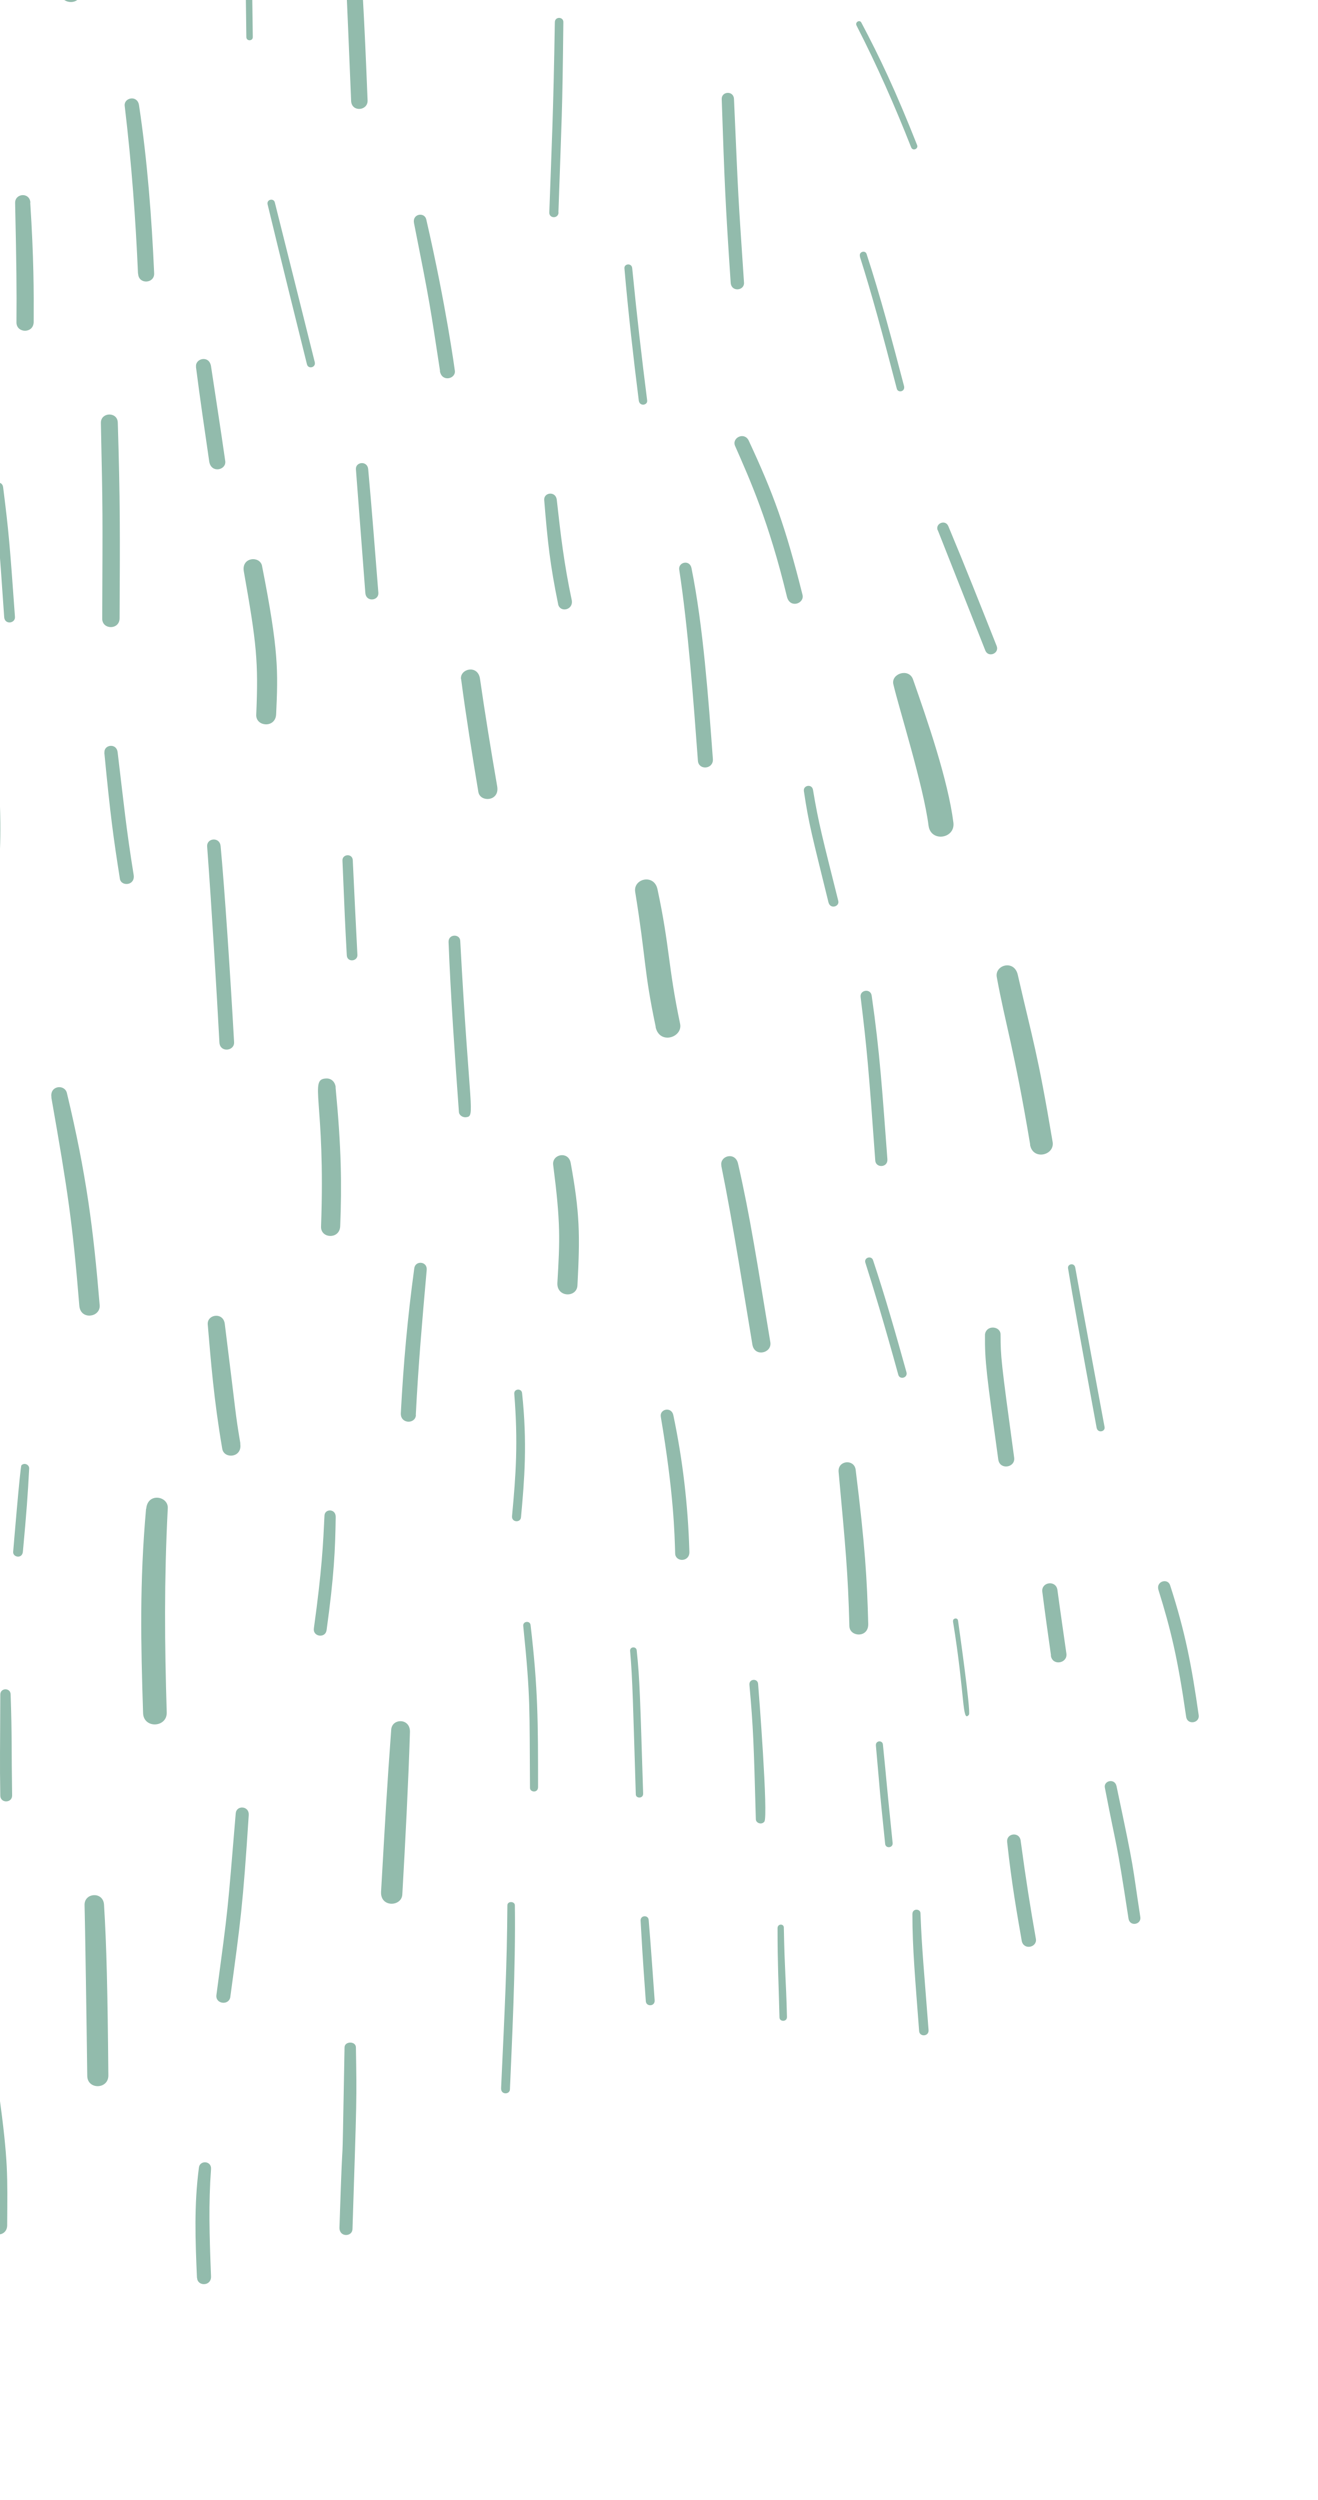 <?xml version="1.0" encoding="UTF-8"?>
<svg xmlns="http://www.w3.org/2000/svg" xmlns:xlink="http://www.w3.org/1999/xlink" version="1.1" viewBox="0 0 88.06 166.94">
  <defs>
    <style>
      .cls-1 {
        fill: none;
      }

      .cls-2 {
        fill: #92bbac;
        mix-blend-mode: multiply;
      }

      .cls-2, .cls-3 {
        isolation: isolate;
      }

      .cls-4 {
        clip-path: url(#clippath);
      }
    </style>
    <clipPath id="clippath">
      <rect class="cls-1" width="88.06" height="166.94"/>
    </clipPath>
  </defs>
  <!-- Generator: Adobe Illustrator 28.7.1, SVG Export Plug-In . SVG Version: 1.2.0 Build 142)  -->
  <g>
    <g id="Capa_1">
      <g class="cls-3">
        <g id="Content">
          <g class="cls-4">
            <path class="cls-2" d="M59.14,123.12c.03.32.53.28.5-.06-.56-5.51-.33-3.41-.65-6.58-.03-.3-.49-.27-.47.06.4,4.45.16,2.09.62,6.58ZM68.26,129.57c.12.68,1.06.46.95-.12-.39-2.22-.63-3.71-1.02-6.57-.09-.59-.96-.48-.9.11.31,2.86.68,4.89.97,6.57h0ZM50.5,121.47c0,.26.39.4.57.16.27-.35-.38-8.76-.42-9.21-.04-.37-.61-.33-.58.07.26,2.91.29,3.84.43,8.98ZM61.41,135.62c.03.4.67.37.63-.08-.3-3.95-.45-5.37-.54-7.79,0-.31-.54-.35-.54.06,0,2.28.19,4.36.45,7.8h0ZM38.58,85.84c.18-3.38.16-4.83-.45-8.19-.15-.82-1.27-.59-1.17.14.5,3.87.45,5,.28,7.87-.05.98,1.29,1,1.34.18h0ZM44.99,94.5c-.12-.6-.93-.43-.84.1.87,5.14.92,7.82.96,9.13.02.59.98.58.95-.12-.09-3.13-.45-6.15-1.07-9.11h0ZM29.97,62.91c.13,3.42.44,7.91.69,11.32,0,.23.25.39.47.37.65-.08.24-.26-.38-11.78-.02-.48-.81-.47-.78.09h0ZM56.03,98.28c.46,5.03.63,6.76.72,10.3.02.73,1.29.81,1.26-.16-.08-2.97-.21-5.21-.84-10.28-.09-.74-1.21-.64-1.14.14ZM21.82,108.85c.5-3.62.58-5.4.61-7.56.01-.57-.73-.56-.75-.1-.09,1.88-.17,3.65-.71,7.54-.08.56.77.68.85.12h0ZM25.46,126.31c-.06,1.07,1.37,1.01,1.42.19.19-3.32.41-7.53.51-10.86.02-.93-1.18-.92-1.25-.17-.29,3.9-.4,5.99-.68,10.84ZM15.39,133.32c.69-5.08.83-6,1.23-12.13.04-.62-.82-.67-.87-.12-.57,6.81-.47,6.02-1.29,12.13-.09.62.85.73.93.13h0ZM33.48,139.43c-.02.46.58.43.59.08.12-2.86.39-8.15.33-12.29,0-.28-.5-.3-.5,0-.03,4.15-.17,6.75-.42,12.21h0ZM22.68,148.73c-.02.67.85.63.87.12.29-8.99.29-8.52.23-12.14,0-.44-.76-.43-.76,0-.21,11.39-.05,3.03-.34,12.03h0ZM27.78,94.49c.18-3.49.41-6.08.73-9.7.05-.58-.76-.64-.83-.11-.46,3.37-.72,6.33-.9,9.67-.04.74.97.75,1.01.14h0ZM13.17,152.1c.02.57.96.57.93-.11-.11-2.78-.17-4.85,0-7.15.05-.57-.75-.62-.81-.11-.33,2.51-.24,4.84-.13,7.37h0ZM35.95,119.32c0-4.29,0-6.56-.5-10.81-.03-.32-.53-.27-.49.06.5,4.9.41,5.5.45,10.81,0,.3.55.36.54-.07h0ZM43.15,133.63c.03.37.62.35.59-.07-.13-1.79-.25-3.58-.4-5.37-.03-.34-.56-.32-.54.06.09,1.54.11,2.09.35,5.38h0ZM42.48,119.81c0,.29.51.3.49-.06-.2-6.3-.22-7.6-.43-9.56-.03-.28-.47-.25-.44.05.17,1.95.19,3.52.38,9.57h0ZM58.24,66.48c-.07-.5-.8-.39-.74.09.43,3.52.55,4.93.98,10.93.04.5.85.48.81-.1-.34-4.5-.5-7.09-1.05-10.92h0ZM49.12,29.79c.99,2.25,2.25,5.05,3.46,10.06.2.8,1.18.45,1.04-.13-1.16-4.62-1.94-6.74-3.59-10.29-.29-.63-1.17-.2-.91.36ZM53.71,52.82c.33,2.23.56,3.02,1.64,7.42.12.5.75.29.66-.08-1.05-4.2-1.32-5.18-1.69-7.42-.07-.42-.66-.31-.61.07h0ZM62.04,55.13c.14,1.12,1.79.88,1.66-.2-.36-2.85-1.75-6.86-2.7-9.57-.28-.78-1.49-.38-1.31.34.35,1.52,2.02,6.8,2.35,9.44h0ZM47.63,50.68c-.3-4.06-.65-8.89-1.43-12.75-.12-.58-.89-.4-.82.1.59,3.84.96,8.85,1.25,12.77.05.65,1.05.57,1-.12ZM57.45,17.13c.8,2.51,1.51,5.14,2.47,8.83.08.29.58.2.48-.19-.73-2.79-1.6-6.08-2.5-8.81-.09-.28-.54-.15-.44.17h0ZM62.66,35.41c1.06,2.67,2.11,5.35,3.17,8.02.2.51.96.2.76-.3-1.06-2.67-2.12-5.35-3.23-8-.2-.47-.89-.18-.71.28h.01ZM68.82,76.43c.18,1.07,1.66.72,1.51-.18-1.01-6.02-1.33-6.79-2.33-11.17-.24-1.03-1.56-.65-1.4.17.56,3.08,1.17,4.82,2.23,11.18h0ZM70.21,110.54c.1.72,1.13.53,1.04-.13-.2-1.42-.41-2.83-.6-4.25-.1-.68-1.09-.53-1.01.12.18,1.42.38,2.84.58,4.25h0ZM43.8,68.56c.25,1.22,1.83.72,1.64-.2-.83-3.97-.67-5.04-1.51-8.98-.22-1.06-1.64-.72-1.49.18.73,4.49.57,5.23,1.37,9h0ZM60.56,91.61c-.67-2.41-1.43-5.08-2.23-7.47-.11-.33-.63-.17-.51.18.49,1.52,1.25,4.03,2.2,7.48.1.35.66.2.54-.19h0ZM75.4,128.11c.09.55.86.4.79-.1-.59-3.82-.31-2.7-1.59-8.74-.11-.56-.88-.38-.78.1.87,4.5.72,3.12,1.58,8.74ZM63.67,108.25c.82,5.02.6,6.83,1.07,6.24.14-.18-.7-6.06-.73-6.28-.03-.23-.37-.16-.33.04h-.01ZM71.36,84.69c.3,1.86.78,4.5,1.91,10.65.08.37.59.26.53-.06-.1-.51-1.68-9.05-1.96-10.65-.07-.34-.53-.24-.48.06ZM34.88,93.01c-.03-.32-.55-.3-.52.06.26,3.26.11,5.38-.15,8.16-.04.43.57.46.6.08.23-2.52.43-4.93.07-8.31h0ZM79.25,114.63c.08.57.91.43.84-.1-.47-3.29-.89-5.53-1.91-8.68-.16-.5-.96-.27-.78.31.82,2.63,1.29,4.56,1.85,8.47h0ZM66.7,97.46c.1.71,1.15.54,1.06-.13-.9-6.59-.9-6.74-.91-8.23,0-.56-.95-.66-1.04,0-.02,1.79.11,2.7.89,8.37h0ZM52.08,134.71c0,.29.52.32.5-.06-.07-2.69-.15-2.91-.21-5.95,0-.26-.42-.27-.42.05,0,2.41.06,3.28.13,5.96h0ZM61.28,9.7c-1.43-3.62-2.51-5.89-3.73-8.19-.1-.21-.44-.05-.32.2,1.38,2.69,2.55,5.35,3.64,8.11.11.31.5.11.41-.12ZM48.74-33.59c.57,1.78,1,2.86,2.75,7.52.21.55,1.05.23.83-.33-1.82-4.86-2.14-5.59-2.8-7.51-.17-.5-.97-.26-.79.32h0ZM48.19,77.83c.78,3.82,1.59,9.04,2.08,11.95.14.85,1.31.58,1.2-.15-.86-5.19-1.36-8.47-2.16-11.94-.19-.82-1.24-.51-1.11.14h0ZM-2.19-20.03c.15-.49-.62-.73-.79-.18-1.2,4.01-1.75,6.38-2.34,8.77-.13.53.68.74.82.19.74-3.02,1.24-5.14,2.31-8.78ZM-5.82,43.98c-.03-2.68-.07-6.25.05-9.59.01-.36-.56-.4-.58.01-.16,3.23-.14,6.48-.11,9.59,0,.42.65.41.64-.02h0ZM-16.08,37.32c-.2,1.02,1.26,1.22,1.42.34.84-4.29,1.31-7.21,2.12-14.63.1-.99-1.18-1.08-1.29-.3-.81,5.56-.94,7.78-2.26,14.6h.01ZM6.97,50.25c.41,4.27.61,5.69,1.04,8.43.08.52,1.04.47.92-.27-.5-3.09-.64-4.61-1.07-8.18-.07-.64-.93-.51-.88.02h-.01ZM.28,41.21c.04.52.75.42.72-.02-.35-4.87-.41-5.64-.79-8.65-.05-.47-.69-.39-.65.02.29,2.72.36,3.37.72,8.65ZM15.64,69.58c-.25-4.49-.64-10.31-.9-13.09-.06-.63-.94-.54-.9.03.31,4.18.64,9.76.82,13.09.04.69,1.02.58.98-.03ZM3.43,73.28c1.1,6.25,1.42,8.38,1.87,13.91.08.97,1.42.78,1.36-.04-.42-5.07-.88-8.7-2.19-14.17-.15-.61-1.17-.5-1.03.3h-.01ZM-12.65,56.91c.42-3.65.72-6.08.76-9.5.01-.7-1.08-.76-1.11.03-.18,3.8-.51,6.33-.83,9.19-.1.93,1.1.97,1.18.28ZM-1.09,52.7c.15,6.78-.74,7.45-.72,11.38,0,.74,1.15.75,1.15-.03-.02-3.99.96-4.71.61-11.38-.04-.7-1.06-.65-1.04.03ZM6.18-13.44c-.01-.82-1.29-.87-1.3.03-.09,6.55-.1,7.53-.86,12.67-.15,1.03,1.26,1.17,1.38.32.71-4.79.86-6.5.78-13.03h0ZM22.43,72.6c-.03-.33-.27-.6-.62-.59-1.21.03-.05,1.38-.36,9.89-.03.81,1.25.87,1.28-.03.11-2.75.08-5.2-.31-9.27h.01ZM-6.86,22.52c-.03.71,1.11.79,1.15-.03.07-1.55-.02-3.13-.39-6.67-.08-.74-1.08-.61-1.04.03.24,3.65.36,4.97.28,6.67ZM16.35-4.63c.05,2.37.08,4.74.11,7.11,0,.28.44.28.43-.01-.03-2.37-.06-4.74-.12-7.11,0-.27-.42-.27-.42.01ZM-10.89,1.13c0,2.62.04,1.27-.4,9.38-.04.75,1.18.86,1.23-.03.39-7.03.38-6.88.34-9.38-.02-.75-1.17-.77-1.17.03ZM-38.63-.09c.03-.4-.64-.52-.7.02-.19,2.44-.32,2.89-1.08,7.14-.1.54.66.63.74.17.72-4.09.9-4.87,1.04-7.33ZM-27.09-10.77c.03-.35-.56-.47-.62,0-.2,2.13-.63,5.53-1.22,9.06-.08.48.57.53.63.15.5-3,1.01-7.01,1.2-9.22h.01ZM-17.91,9.46c-.14,2.67-.33,3.77-1.04,9.29-.08.63.75.67.81.19.78-6.13.9-6.64.99-9.5.01-.46-.72-.52-.75.02h0ZM-29.92,18.42c-.49,4.05-.77,5.42-1.41,9.24-.11.65.8.77.89.21.61-3.63.98-5.62,1.35-9.36.05-.46-.78-.58-.83-.09ZM16.06,96.38c-.37-2.21-.24-1.61-1.04-7.97-.09-.83-1.2-.66-1.14.03.21,2.43.4,4.99.97,8.3.12.7,1.36.6,1.2-.35h.01ZM-12.75-31.38c.12-.94-1.12-1.01-1.22-.29-.68,4.68-.84,5.56-2.43,13.29-.19.91,1.14,1.14,1.31.31,1.32-6.46,1.76-8.62,2.33-13.31h.01ZM17.51,37.79c-.14-.7-1.39-.6-1.22.36.86,4.84.98,6.05.83,9.57-.04.81,1.29.92,1.33-.03.13-2.84.18-4.22-.94-9.89h0ZM-35.32,77.91c-.46,2.21-.52,3.03-1.02,7.53-.06.51.6.53.64.15.46-4.3.55-5.32.97-7.54.08-.42-.52-.52-.6-.14h0ZM-15.72-9.76c-.25,2.78-.36,5.57-.51,8.35-.04.6.96.71,1-.03.27-4.89.2-4.73.43-8.35.03-.54-.86-.68-.92.02h0ZM6.74,28.25c.13,6.21.12,5.61.09,13.06,0,.75,1.16.76,1.16-.03.03-5.63.04-7.83-.12-13.06-.02-.75-1.15-.71-1.13.03ZM-22.97-25.17c-.04-.7-1.06-.64-1.04.03.1,3.16.05,5.5,0,6.56-.04.65,1.04.76,1.08-.03.07-1.15.1-3.49-.03-6.56h-.01ZM2.03,13.52c-.05-.7-1.03-.62-1.02.03.09,4.21.11,5.71.09,7.98,0,.73,1.14.76,1.15-.03.01-2.08.01-4.24-.23-7.97h.01ZM-27.36,33.84c-.13,2.25-.27,4.57-1.64,10.51-.16.7.9.93,1.05.25,1.29-5.46,1.48-7.91,1.56-10.78.02-.6-.94-.67-.97.03h0ZM-5.57-43.12c0-.22-.35-.23-.35,0-.04,2.93.15,6.4.32,9.26.02.28.41.23.39,0-.18-2.97-.36-6.07-.37-9.26h.01ZM28.68-59.29c-.07-.54-.76-.4-.71.02.39,3.14.28,2.33.77,6.72.08.56.79.4.74-.02-.47-4.25-.45-4.14-.79-6.72h-.01ZM29.39,24.77c.12.77,1.08.53,1-.02,0,0-.57-4.29-1.91-10.1-.12-.51-.94-.38-.82.24,1.08,5.43,1.07,5.5,1.74,9.88h0ZM37.29,40.34c.12.59,1.04.4.91-.27-.52-2.46-.73-4.28-1-6.7-.07-.6-.88-.5-.84.02.23,2.83.4,4.36.93,6.94h0ZM23.46,6.74c.03.76,1.12.67,1.1-.03-.23-5.86-.39-8.37-.61-11.22-.06-.69-1.01-.59-.98.03.11,2.28.16,3.2.49,11.22ZM43.24,26.74c-.37-2.91-.68-5.58-1-8.83-.03-.37-.55-.31-.52.01.26,2.98.6,5.98.96,8.83.06.41.6.31.56-.01ZM55.58-16.74c-.11-.5-.93-.36-.8.24.59,2.77,1.15,5.53,1.71,8.31.1.54.95.36.83-.24-.55-2.77-1.12-5.54-1.73-8.3h-.01ZM34.81-67.93c-.03-.13,1.77,6.69,2.49,9.57.14.55.98.34.84-.24-.74-3.03-1.87-7.07-2.57-9.55-.13-.48-.89-.31-.75.22h0ZM44.52-5.68c.05.92,1.37.81,1.33-.03-.14-2.66-.39-5.26-1.08-9.48-.11-.67-1.3-.53-1.2.19.41,3.1.79,6.21.95,9.33h0ZM37.31,14.18c.22-6.48.26-6.29.33-12.71,0-.36-.57-.38-.57.02-.1,6.15-.21,8.2-.37,12.71,0,.4.6.41.62-.01h0ZM34.44-10.93c-.26-1.85-.92-6.49-1.54-10.14-.1-.58-1.13-.45-1.05.16.71,5.28.65,4.72,1.4,10.01.13.91,1.29.64,1.19-.03ZM48.82,18.89c.05.63.93.52.89-.02-.43-6.42-.35-5.05-.67-12.27-.03-.56-.84-.51-.82.02.19,5.56.23,6.75.6,12.27ZM41.86-50.67c-.09-.61-.85-.42-.78.02.7,5.13,1.01,6.81,1.29,8.24.09.46.9.39.79-.23-.48-2.48-.79-4.61-1.3-8.02h0ZM19.22-70.35c-.01-.38-.58-.36-.57,0,.09,2.63.4,5.61.73,8.23.05.44.64.33.59-.02-.49-3.9-.68-6.49-.75-8.23h0ZM9.23,18.28c.03.73,1.1.66,1.07-.03-.16-3.66-.46-7.58-1.01-11.21-.1-.73-1.02-.52-.96.02.47,3.95.73,7.54.89,11.21h.01ZM13.09,24.48c.27,2.11.58,4.22.89,6.34.13.81,1.15.57,1.07-.03-.41-2.84-.47-3.13-.95-6.33-.12-.78-1.08-.52-1,.03h-.01ZM21.03,24.18c-.08-.33-1.69-6.77-2.67-10.67-.08-.3-.56-.2-.48.14.17.69.8,3.34,2.63,10.68.09.34.61.21.52-.15ZM23.78,31.34c.21,2.75.42,5.51.63,8.26.05.62.91.52.87-.02-.22-2.75-.43-5.51-.68-8.26-.06-.58-.86-.49-.82.02ZM4.33-37.79c-.01-.23-.35-.2-.34,0,.13,2.77.07,5.1-.04,7.08-.01.21.32.23.34,0,.09-1.9.18-3.98.04-7.08h0ZM30.81,45.35c.32,2.45.75,5.12,1.15,7.53.12.71,1.43.64,1.26-.37-.44-2.56-.81-4.83-1.15-7.19-.14-.96-1.35-.68-1.27.03h.01ZM11.6-31.09c-.07-.42-.81-.4-.81.13.97,6.29,1.19,10.99,1.86,13.87.13.56,1.01.36.86-.25-.62-2.65-.92-8.1-1.91-13.75ZM18.67-49.28c.05-.39-.47-.42-.51-.12-.47,3.29-.56,4.5-.78,7.34-.02.32.52.4.55-.01.25-3.11.31-3.97.75-7.21h-.01ZM29.92-42.33c-.07-.76-1.13-.64-1.07.03.38,4.22.8,5.76,1.69,9.92.15.68,1.23.45,1.06-.31-.91-4.23-1.27-5.41-1.69-9.64h.01ZM38.39-35.18c.58,2.5,1.19,4.99,1.76,7.49.13.58,1.06.39.91-.27-.57-2.5-1.19-4.99-1.82-7.48-.14-.54-1.01-.36-.86.25h.01ZM20.75-33.71c.12,3.15.18,6.31.23,9.47,0,.46.7.44.7-.02-.05-3.16-.11-6.31-.23-9.47-.02-.47-.71-.43-.7.02ZM18.9-9.24c.11.73,1.02.51.95-.02-.16-1.08-.53-3.55-1.2-6.91-.11-.58-1.05-.41-.91.27.5,2.53.95,5.24,1.16,6.67h0ZM8.84-61.97c0-.5-.79-.55-.8.02-.09,4.32-.22,12.75-.24,13.56,0,.56.85.57.86-.02.13-8.18.16-10.9.18-13.56ZM22.88,57.46c.15,3.67.18,4.29.29,6.32.02.5.73.42.71-.02-.11-2.11-.21-4.21-.31-6.32-.02-.48-.71-.42-.69.02ZM-62.03,162.44c-.1.36.46.54.58.14.5-1.73,1-3.45,1.47-5.18.09-.33-.41-.49-.53-.13-.44,1.48-.62,2-1.53,5.17h0ZM-76.02,158.19c-.27,1.06,1.38,1.49,1.65.39,1.67-6.62,2.02-8.04,2.57-11.29.18-1.11-1.33-1.3-1.53-.36-1.09,5.11-1.98,8.46-2.68,11.27h0ZM-69.53,167.4c-.18.54.7.87.91.21.85-2.65,1.52-4.61,2.48-6.71.24-.52-.49-.84-.72-.38-1.18,2.24-1.9,4.46-2.67,6.87h0ZM-89.33,146.18c-4.13,10.62-1.09,2.82-4.47,11.17-.25.62.58.89.78.41,3.38-8.33,3.21-7.89,4.41-11.32.15-.42-.57-.67-.71-.27h-.01ZM-89.59,163.12c-2.24,9.06-2.87,10.31-2.08,9.82.18-.11,2.52-9.49,2.57-9.7.08-.32-.41-.45-.49-.12h0ZM-79.51,177.15c-.17.5.64.84.87.21.98-2.94,1.98-5.88,2.87-8.85.06-.22-.1-.45-.31-.5-.6-.14-.4.14-3.43,9.15h0ZM-85.03,168.37c-.06.22.1.45.31.51.64.15.31-.16,3.71-11.19.14-.46-.59-.72-.76-.18-1.06,3.25-2.32,7.58-3.26,10.86ZM-83.68,152.5c1.1-2.64,3.18-7.52,4.55-11.42.1-.27-.37-.45-.47-.18-1.46,3.88-2.49,6.27-4.61,11.32-.17.42.39.6.53.28ZM-54.5,145.76c-.08.31.4.44.49.12,1.38-5.36.87-3.31,1.66-6.4.07-.29-.37-.42-.46-.11-1.16,4.32-.57,2.02-1.69,6.39ZM-23.59,58.91c-.17.87,1.07,1.05,1.21.29,1-5.3,1.11-4.53,1.83-8.89.13-.78-.95-.94-1.09-.26-.99,4.95-.98,3.72-1.95,8.86h0ZM-47.37,154.13c-.13.72.88.84.98.23.43-2.35.73-3.91,1.38-6.89.13-.62-.78-.83-.93-.22-.74,2.95-1.12,5.11-1.44,6.88h0ZM-59.34,132.66c-.76,2.82-1.05,3.7-2.7,8.57-.08.25.23.51.48.35.38-.23,2.67-8.36,2.78-8.79.09-.36-.46-.52-.57-.13h.01ZM-61.25,147.93c-.84,2.26-1.08,3.1-1.94,5.64-.1.27.38.48.49.12.86-2.55.87-2.79,1.86-5.66.09-.25-.3-.4-.42-.1h0ZM-56.05,161.1c-.15.54.7.81.87.21,1.53-5.36,2.02-7.31,3.06-10.54.14-.42-.54-.73-.74-.18-1.1,3.01-1.87,5.84-3.19,10.51h0ZM-35.52,116.5c.19-.53-.66-.94-.97-.37-.64,1.67-.83,2.57-2.05,8.16-.16.7.89.91,1.04.24,1.44-6.49,1.48-6.64,1.98-8.04h0ZM-42.63,109.28c0-.35-.54-.36-.54,0,0,1.6-.04,4.22-.19,7.79,0,.36.56.39.58,0,.1-2.5.19-5.28.16-7.79h-.01ZM-41.31,157.4c-.14.72.88.88,1.02.24,1-4.97.85-3.46,2-11.47.11-.74-.91-.87-1-.24-.96,5.94-.53,4.16-2.02,11.47ZM-58.52,95.83c.14-.82-.99-.99-1.15-.27-.86,3.81-1.31,4.84-2.45,7.48-.39.9.87,1.38,1.19.63,1.33-3.11,1.82-4.47,2.41-7.84ZM-47.1,104.59c.1-.84-.99-.91-1.09-.26-.59,3.86-1.62,9.03-2.18,11.93-.16.85,1.03,1,1.17.28.98-5.17,1.65-8.42,2.09-11.95h.01ZM-35.79,92.3c.11-.49-.61-.64-.73-.17-.81,3.45-1.19,4.82-2.85,10.6-.14.49.63.74.79.19,1.23-4.34,1.98-6.83,2.78-10.61h.01ZM-95.66,131.55c-2.89,6.19-2.52,5.49-5.4,10.94-.3.56.55.98.83.44,2.4-4.53,2.85-5.34,5.34-10.96.25-.57-.54-.91-.78-.41h.01ZM-45.57,83.22c.16-1.07-1.29-1.24-1.46-.34-.86,4.47-1.27,5.11-1.82,8.92-.18,1.23,1.47,1.3,1.61.38.59-4.01,1.11-4.96,1.68-8.95h-.01ZM-87.2,114.54c.21-.53-.49-.78-.67-.35-.73,1.73-1.42,3.36-3.27,6.83-.26.5.49.91.76.4,1.71-3.22,2.41-4.87,3.18-6.88h0ZM-72.6,126.47c.08-.31-.4-.43-.48-.11-1.23,4.77-1.51,5.31-3.31,10.3-.11.28.39.53.53.12,1.47-4.04,2.27-6.15,3.26-10.31ZM-57.9,114.02c.09-.6-.73-.72-.83-.2-.96,5.12-1.84,7.66-2.25,8.9-.19.56.73.88.93.22,1-2.97,1.7-5.92,2.14-8.92h.01ZM-82.82,127.2c-1.62,3.56-2.45,5.48-4.38,9.94-.42.99.94,1.42,1.26.67,1.33-3.05,2.98-6.92,4.23-10.02.34-.86-.79-1.27-1.11-.59ZM-70.75,98.83c-1.6,3-2.86,5.7-4.19,8.76-.29.68.65,1.04.9.48,1.38-3.21,2.48-5.56,4.03-8.85.25-.52-.49-.86-.74-.39h0ZM-69.01,112.12c-.88,3.15-1.76,5.09-2.96,7.61-.19.39.37.63.53.29,1.09-2.29,2.1-4.48,2.93-7.78.08-.32-.41-.47-.51-.12h0ZM-68.98,136.91c-.09.28.37.46.48.11,1.98-5.98,2.42-7.21,2.9-9.12.07-.27-.35-.4-.43-.1-.51,1.89-1.03,3.37-2.95,9.11ZM-9.98,74.91c.08.9,1.31.72,1.25-.03-.54-6.73-.72-8.4-1.2-11.46-.09-.6-1.18-.5-1.1.17.48,4.02.73,7.27,1.05,11.32h0ZM9.76,100.73c-.44,4.93-.35,9.01-.2,13.65.03,1.06,1.61.98,1.58-.04-.14-4.6-.18-8.74.07-13.64.04-.81-1.35-1.06-1.44.04h-.01ZM-27.24,73.28c-.2,1.55-.45,7.08-1.05,9.67-.25,1.1,1.38,1.44,1.63.38.65-2.8.72-7.04.77-9.92,0-.82-1.27-.87-1.35-.14h0ZM-37.24,61.35c.09-.59-.7-.69-.8-.19-.77,3.8-2.15,8.63-3.24,12.42-.18.63.79.9.98.23,1.11-3.91,2.46-8.57,3.06-12.46h0ZM-18.98,102.58c-.14,3.02-.43,5.91-.85,8.85-.05.32.38.35.42.1.55-3.86.73-6.36.81-8.96.01-.23-.36-.26-.38,0ZM7.24,138.58c-.05-5.63-.12-8.67-.29-11.41-.06-.89-1.32-.8-1.3.03.03,1.05.14,8.03.18,11.41.01.93,1.42.91,1.41-.04h0ZM.88,103.62c-.03.36.61.49.65-.02.24-2.59.33-3.82.42-5.56,0-.25-.33-.4-.52-.2-.08.09-.54,5.65-.55,5.77h0ZM.02,113.15c-.01,3.67-.04,4.44,0,6.75.01.52.8.5.79-.02-.05-3.15,0-3.84-.1-6.75-.01-.45-.69-.45-.69.02ZM-31.67,54.71c.15,2.46.37,5.52-.23,10.63-.09.83.96.83,1.02.24.51-4.74.5-7,.18-10.89-.05-.69-1.03-.59-.98.02h.01ZM-14.8,95.3c-.03.3.47.38.51,0,.28-2.87.6-6.26.69-9.14,0-.29-.45-.32-.47,0-.12,2.64-.36,5.34-.73,9.14ZM-37.84,35.71c.11-.35-.46-.57-.6-.14-.99,2.94-2.14,7.28-2.93,10.54-.1.42.54.58.64.15,1.01-4.18,2.02-7.8,2.89-10.56h0ZM-26.92,105.32c1.13-6,1.1-6.83,1.67-11.29.13-1.05-1.24-1.14-1.37-.32-.54,3.09-.57,4.92-1.77,11.26-.2,1.07,1.31,1.25,1.48.35h-.01ZM-19.97,77.38c.01.55.83.52.82-.02-.08-2.87-.14-5.75-.27-8.62-.03-.51-.77-.48-.76.02.07,2.87.13,5.75.21,8.62ZM-5.86,88.64c-.2,2.36-.21,4.11-.47,8.82-.05.82,1.35,1,1.4-.04.27-4.83.25-6.43.35-8.81.03-.75-1.2-.94-1.29.03h.01ZM-8.01,156.11c-.02.48.74.52.76-.02.26-5.58.31-6.78.31-9.57,0-.43-.68-.46-.69.02-.06,3.45-.17,5.07-.38,9.57h0ZM-33.25,148.25c-.15.69.85.87.99.24.85-3.95,1.3-6.67,1.46-10.67.03-.63-.98-.7-1.02.03-.17,3.34-.44,5.73-1.44,10.41h.01ZM-19.69,132.31c0,3.8-.3,6.02-.78,9.92-.11.87,1.04.94,1.13.27.72-5.87.75-7.09.64-10.21-.02-.64-.99-.64-.99.03h0ZM-15.31,152.24c-.05.72,1.18.92,1.26-.03.22-3.36.49-6.72.54-10.08.01-.74-1.14-.79-1.18.03-.14,3.36-.4,6.72-.62,10.08ZM-31.41,127.66c-.06.38.46.45.52.12.09-.52,1.55-9.08,1.83-10.67.05-.34-.41-.41-.47-.11-.36,1.85-.82,4.49-1.88,10.66ZM-39.76,137.79c-.16.71.88.89,1.02.24.3-1.4.6-2.8.9-4.2.14-.67-.84-.88-.99-.23-.32,1.4-.63,2.79-.93,4.19h0ZM-50.48,131.58c.95-2.81,1.6-4.96,2.76-9.94.17-.72-.92-1.02-1.12-.27-1.3,4.88-1.74,6.56-2.88,9.92-.23.69.93,1.2,1.24.29h0ZM-13.08,133.13c-.02.53.82.57.84-.02.1-2.42.1-2.41.21-6.58.01-.49-.77-.55-.8.02-.1,2.19-.17,4.39-.25,6.58ZM-4.07,134.57c.05-1.37.16-3.65,0-6.09-.04-.61-.91-.55-.89.02.05,2.03-.02,4.06-.1,6.09-.02.62.97.68.99-.02ZM-24.69,131.53c0,.59.9.58.9-.02-.04-5.19-.08-5.99-.03-8.01.01-.53-.82-.58-.85.02-.08,1.86-.05,3.03-.01,8.01h-.01ZM-.73,148.62c0,.76,1.2.8,1.21-.03.02-3.38.08-4.2-.55-8.83-.11-.84-1.19-.63-1.12.03.52,5.11.48,5.28.47,8.83h0ZM-44.88,53.61c.12-.61-.75-.75-.87-.2-.51,2.49-1.37,5.32-2.05,7.54-.18.57.72.84.91.21.61-1.97,1.5-4.88,2.01-7.55ZM-44.78,133.45c.05-.23-.29-.28-.32-.08-.96,5-1.79,6.62-1.15,6.22.19-.12,1.44-5.92,1.48-6.15h0ZM-10.88,107.91s-.36,5.06-.88,10.89c-.07.78,1.27,1,1.35-.03.7-7.7.57-7.23.7-10.88.02-.68-1.09-.86-1.18.03h.01Z"/>
          </g>
        </g>
      </g>
    </g>
  </g>
</svg>
